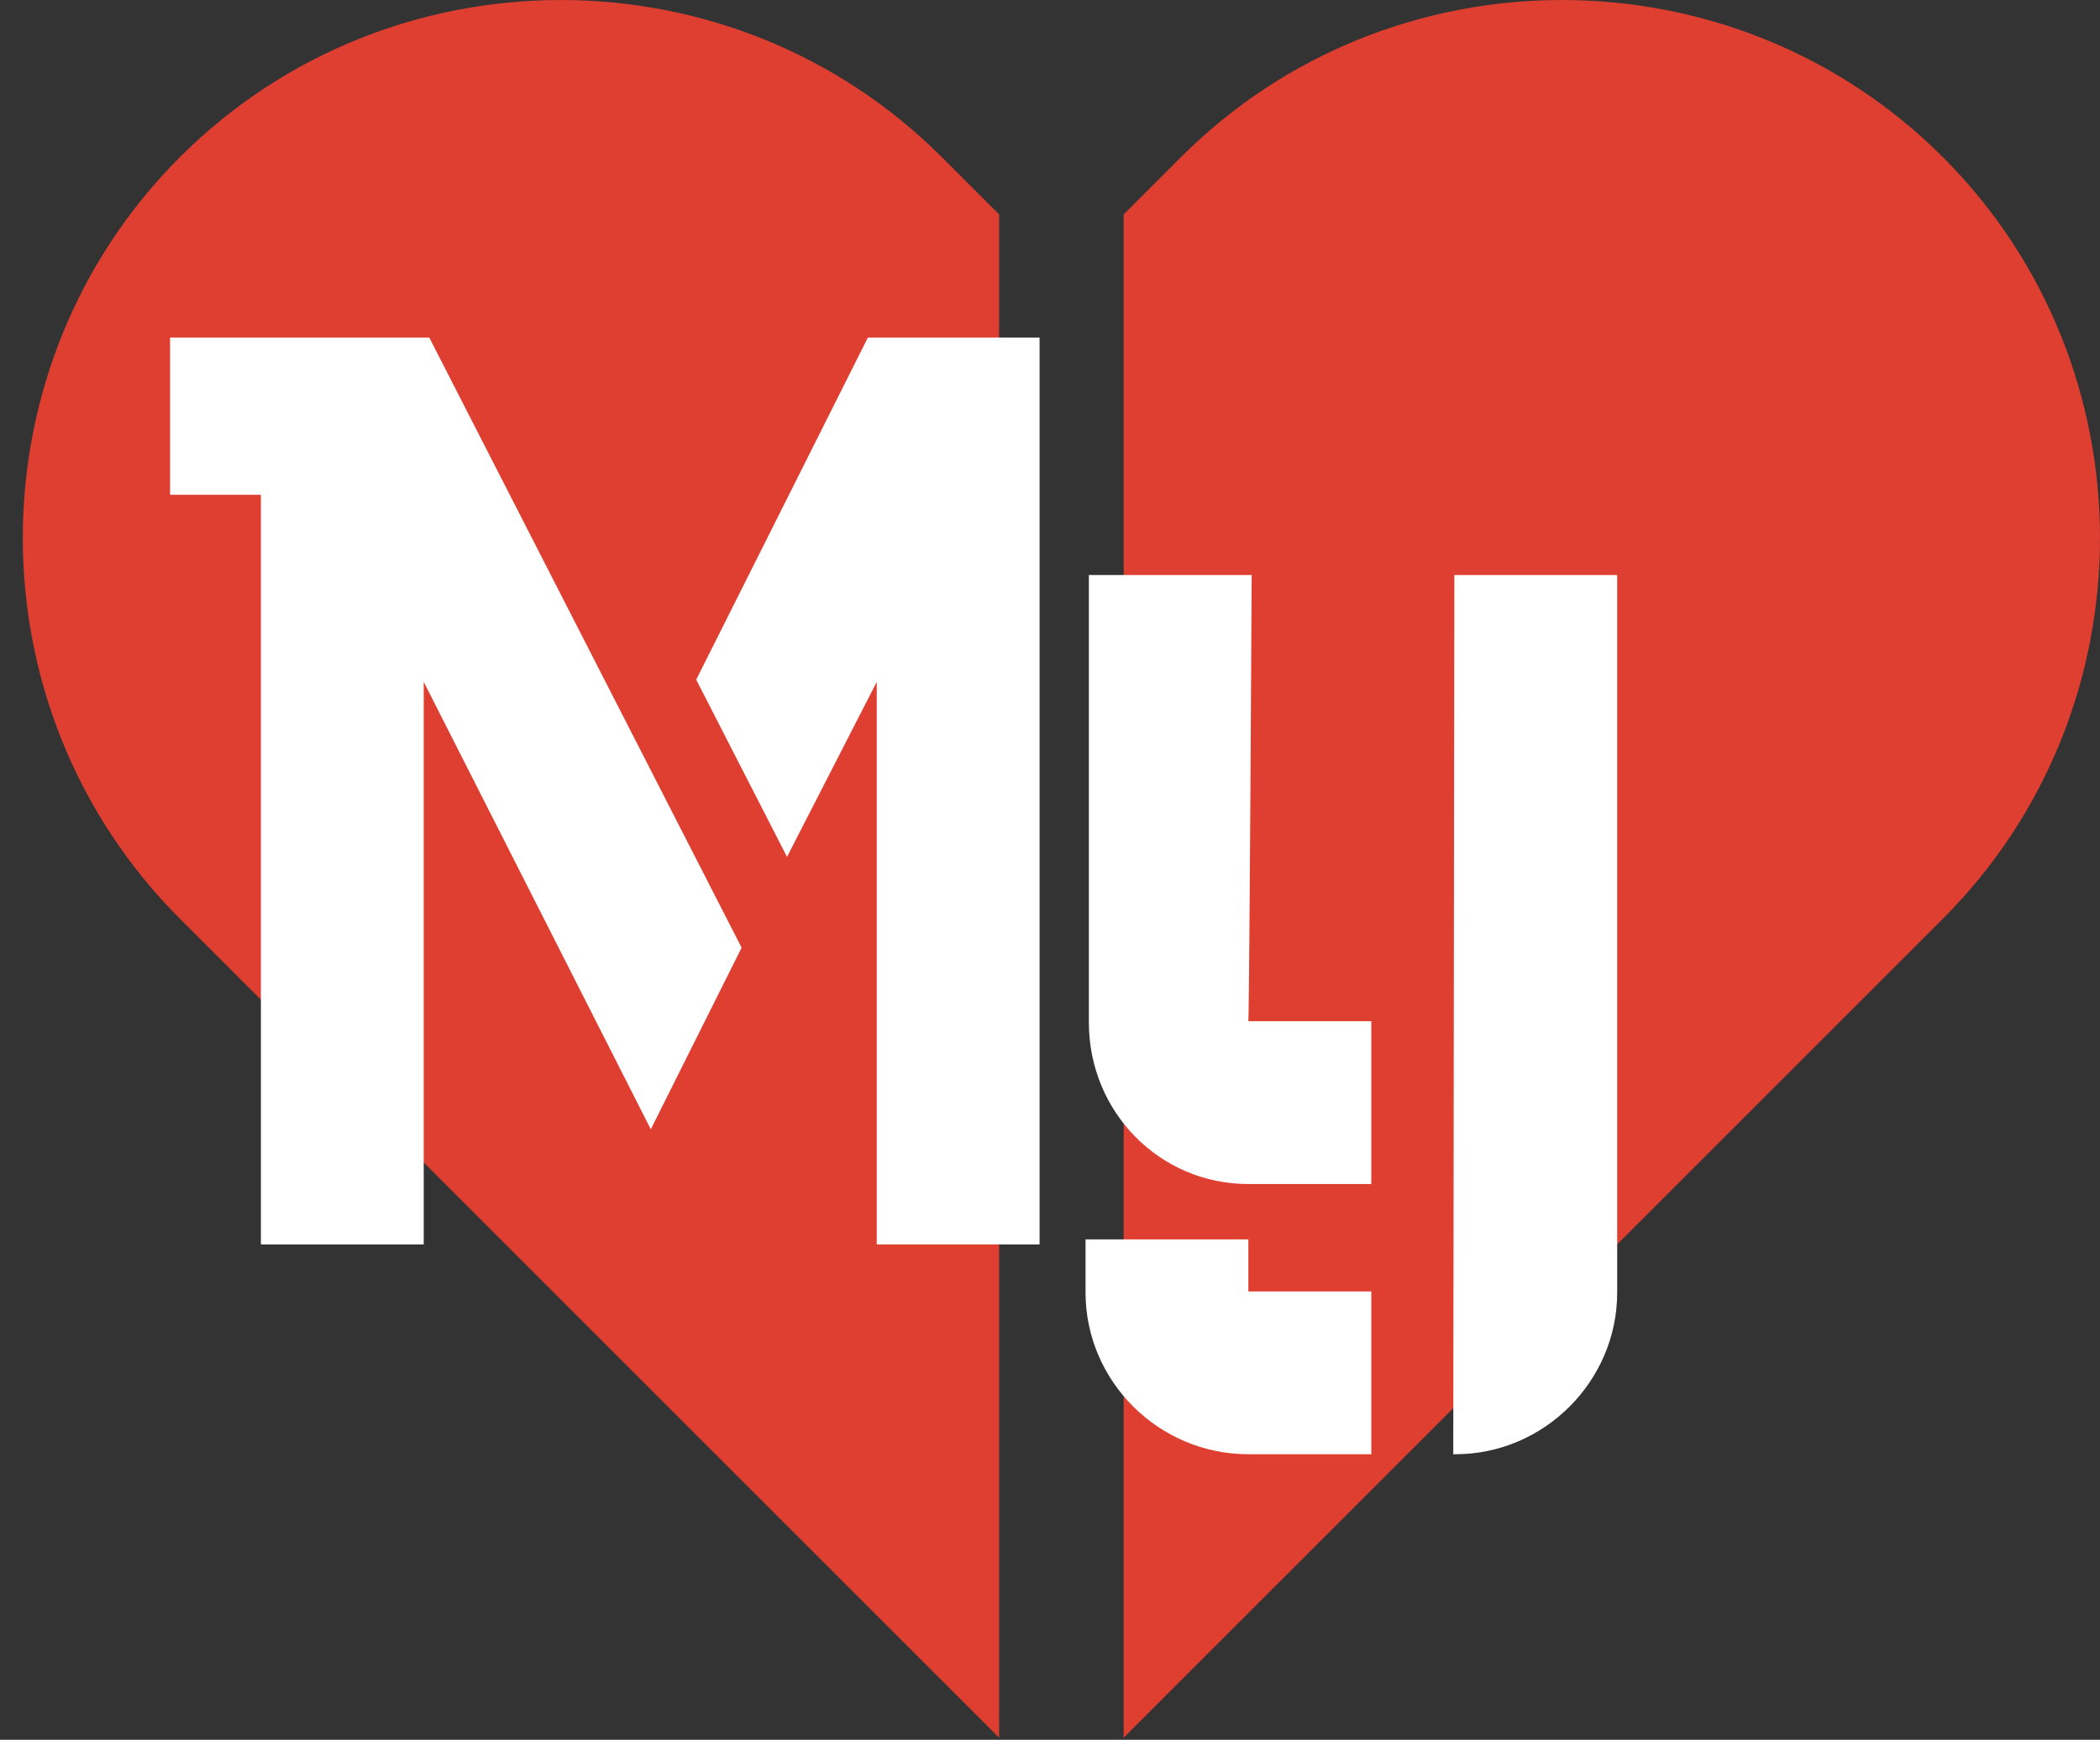 <?xml version="1.0" encoding="UTF-8"?>
<!DOCTYPE svg  PUBLIC '-//W3C//DTD SVG 1.1//EN'  'http://www.w3.org/Graphics/SVG/1.1/DTD/svg11.dtd'>
<svg enable-background="new 0 0 79.644 66" version="1.1" viewBox="0 0 79.644 66" xml:space="preserve" xmlns="http://www.w3.org/2000/svg">
<rect x="0" y="0" width="79.644" height="66" fill="#333333" stroke="none"/>
<path d="m42.616 65.922l28.894-28.894 2.174-2.174c7.946-7.946 7.946-20.948 0-28.894s-20.948-7.946-28.894 0l-2.174 2.174" fill="#DF3F30"/>
<path d="m37.892 8.134l-2.174-2.174c-7.946-7.946-20.948-7.946-28.894 0s-7.946 20.948 0 28.894l2.174 2.174 28.894 28.894" fill="#DF3F30"/>
	<path d="m16.07 25.869v21.34h-6.175v-28.439h-3.445v-5.965h9.83l11.846 23.147-3.444 6.889-8.612-16.972zm13.778 6.637l-3.444-6.721 6.511-12.981h6.511v34.405h-6.175v-21.34l-3.403 6.637z" fill="#fff"/>
	<path d="m47.345 48.992h4.663v6.176h-4.663c-3.403 0-6.175-2.773-6.175-6.134v-2.017h6.175v1.975zm0-10.25h4.663v6.176h-4.663c-3.361 0-6.049-2.73-6.049-6.134v-16.971h6.175s-0.084 16.131-0.126 16.929zm7.813-16.929h6.175v27.221c0 3.36-2.772 6.134-6.133 6.134h-0.084l0.042-33.355z" fill="#fff"/>
</svg>
